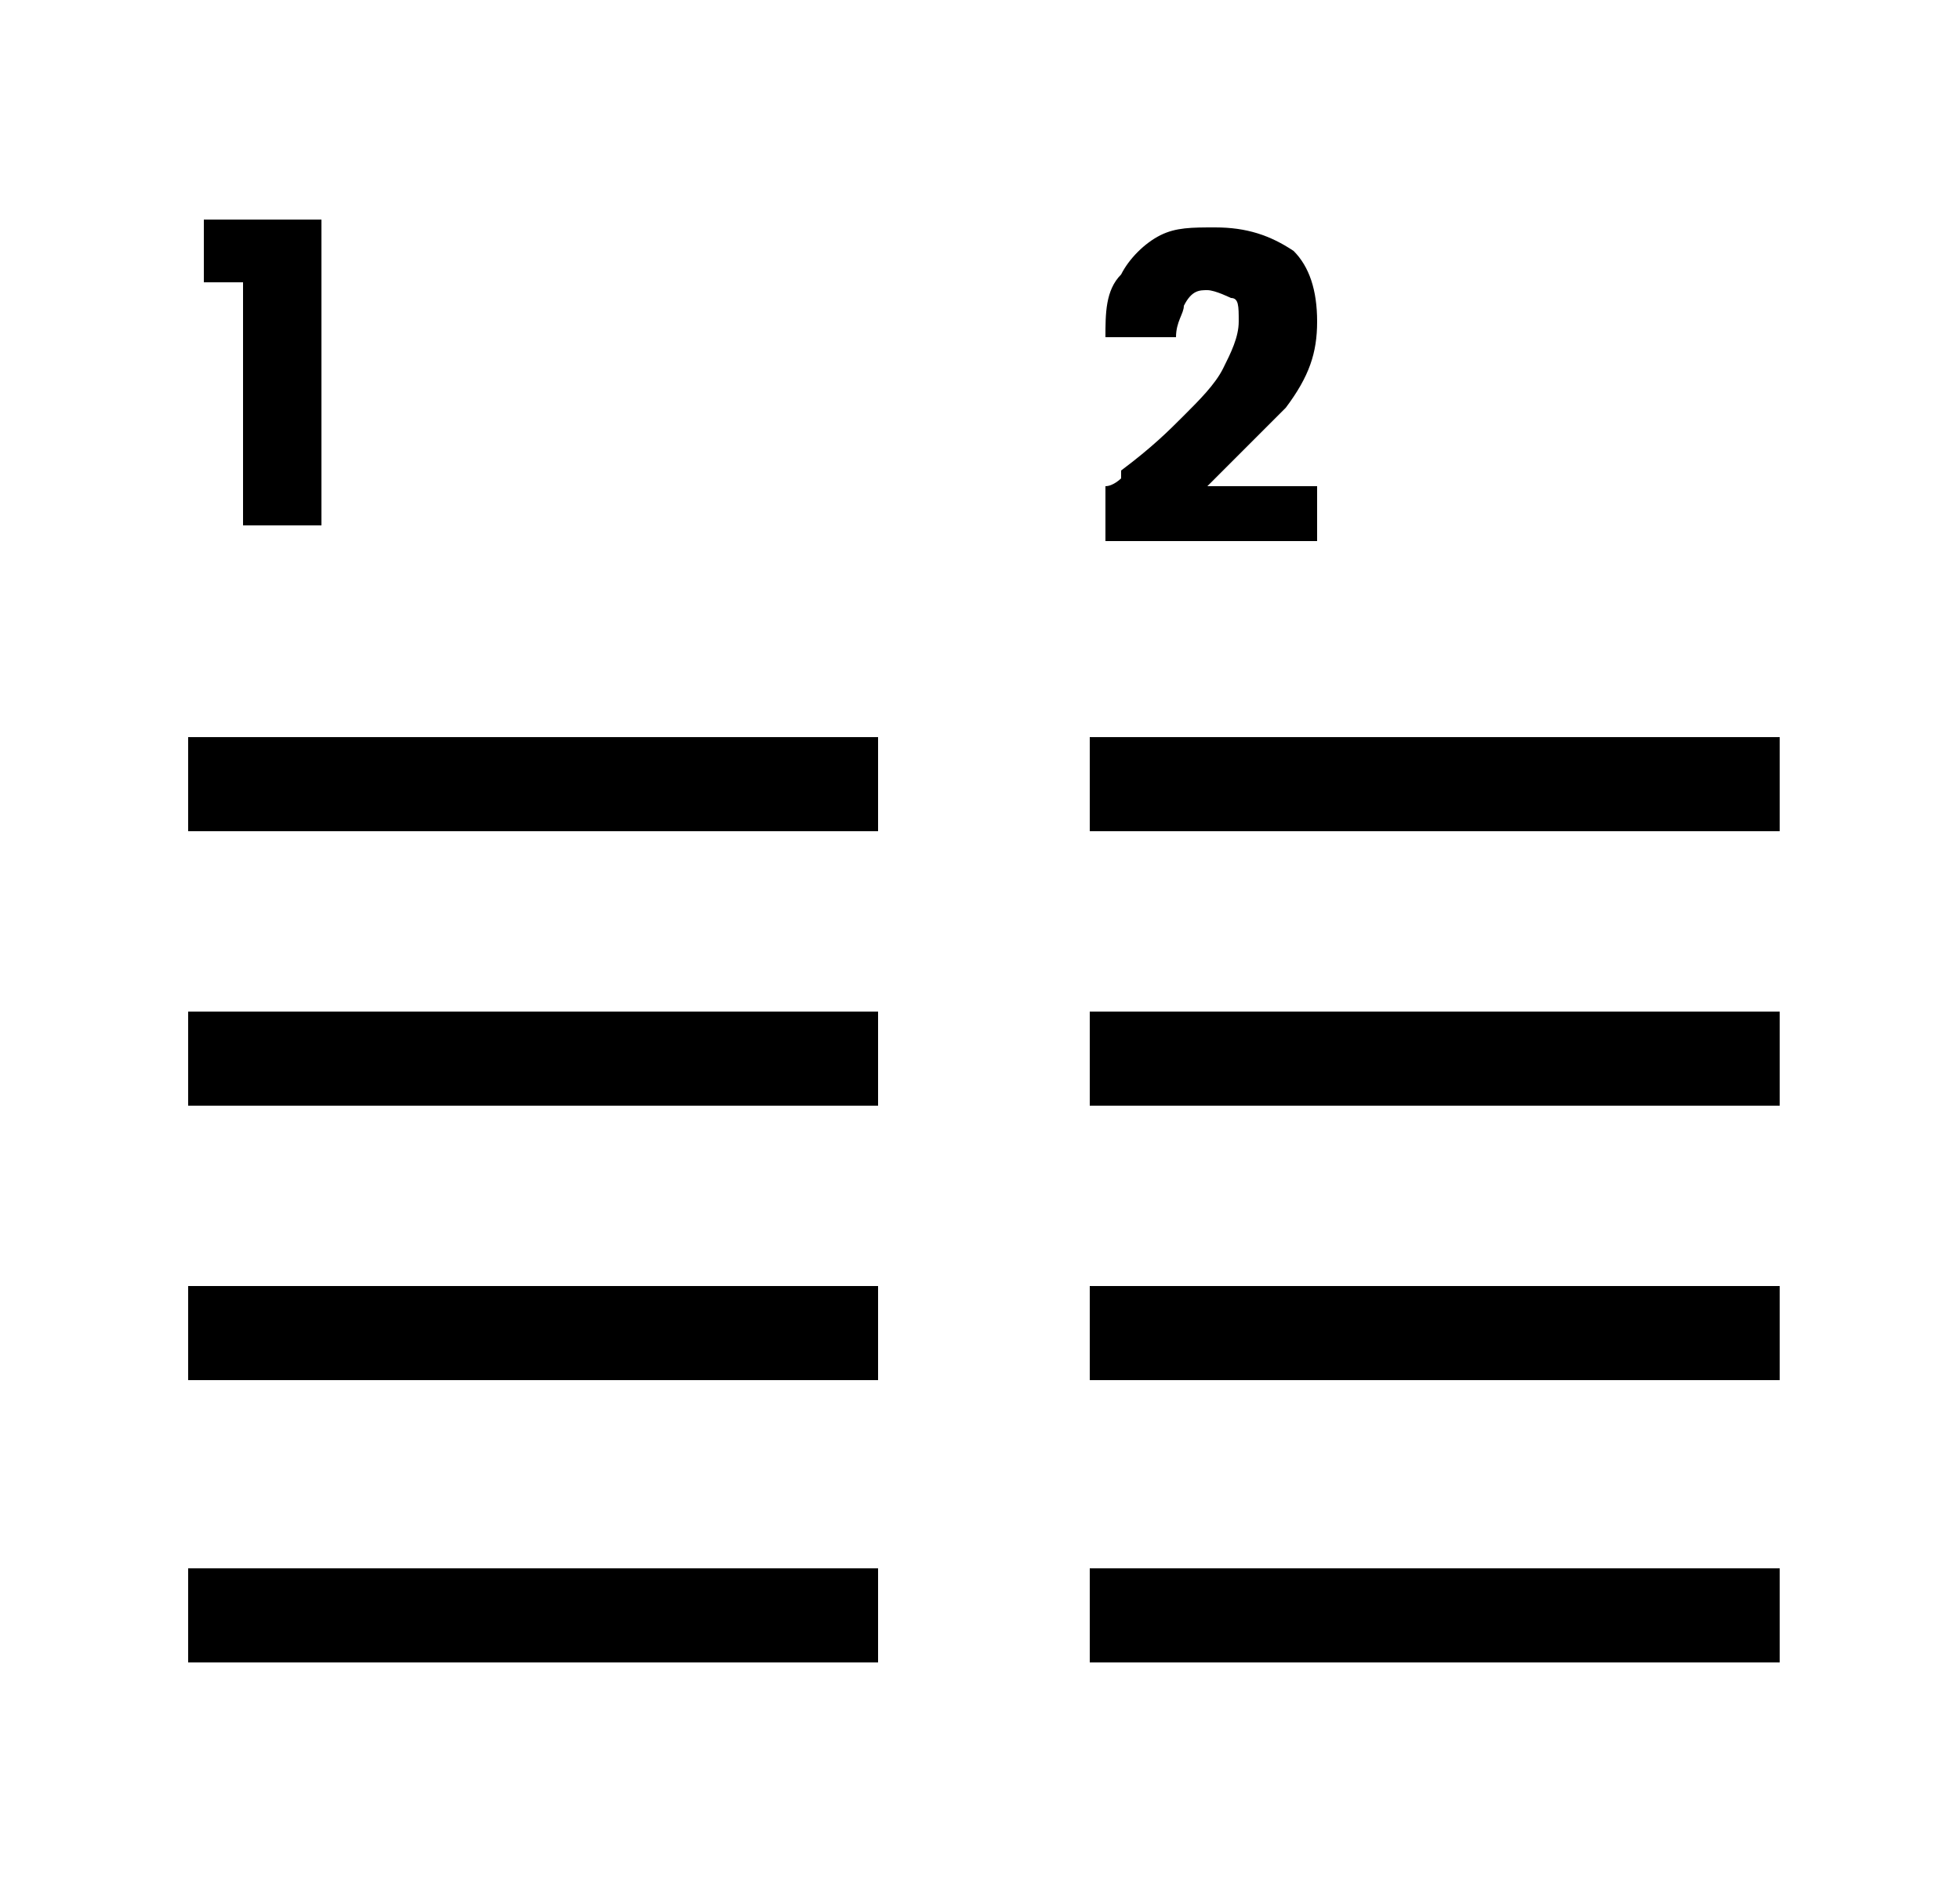 <svg xmlns="http://www.w3.org/2000/svg" id="Layer_1" version="1.1" viewBox="0 0 25 24"><defs><style>.st0{fill:currentColor}</style></defs><path d="M2.4 9.4h8.8v1.2H2.4zM2.4 12.9h8.8v1.2H2.4zM2.4 16.4h8.8v1.2H2.4zM2.4 20h8.8v1.2H2.4zM13.9 9.4h8.8v1.2h-8.8zM13.9 12.9h8.8v1.2h-8.8zM13.9 16.4h8.8v1.2h-8.8zM13.9 20h8.8v1.2h-8.8zM2.6 3.7v-.9h1.5v3.9h-1V3.6h-.5ZM14.3 6c.4-.3.6-.5.8-.7.2-.2.4-.4.5-.6.1-.2.2-.4.2-.6s0-.3-.1-.3c0 0-.2-.1-.3-.1s-.2 0-.3.2c0 .1-.1.2-.1.4h-.9c0-.3 0-.6.2-.8.1-.2.3-.4.5-.5s.4-.1.7-.1c.4 0 .7.1 1 .3.2.2.3.5.3.9s-.1.7-.4 1.1l-1 1h1.4v.7h-2.7v-.7c.1 0 .2-.1.2-.1Z" class="st0"/></svg>
